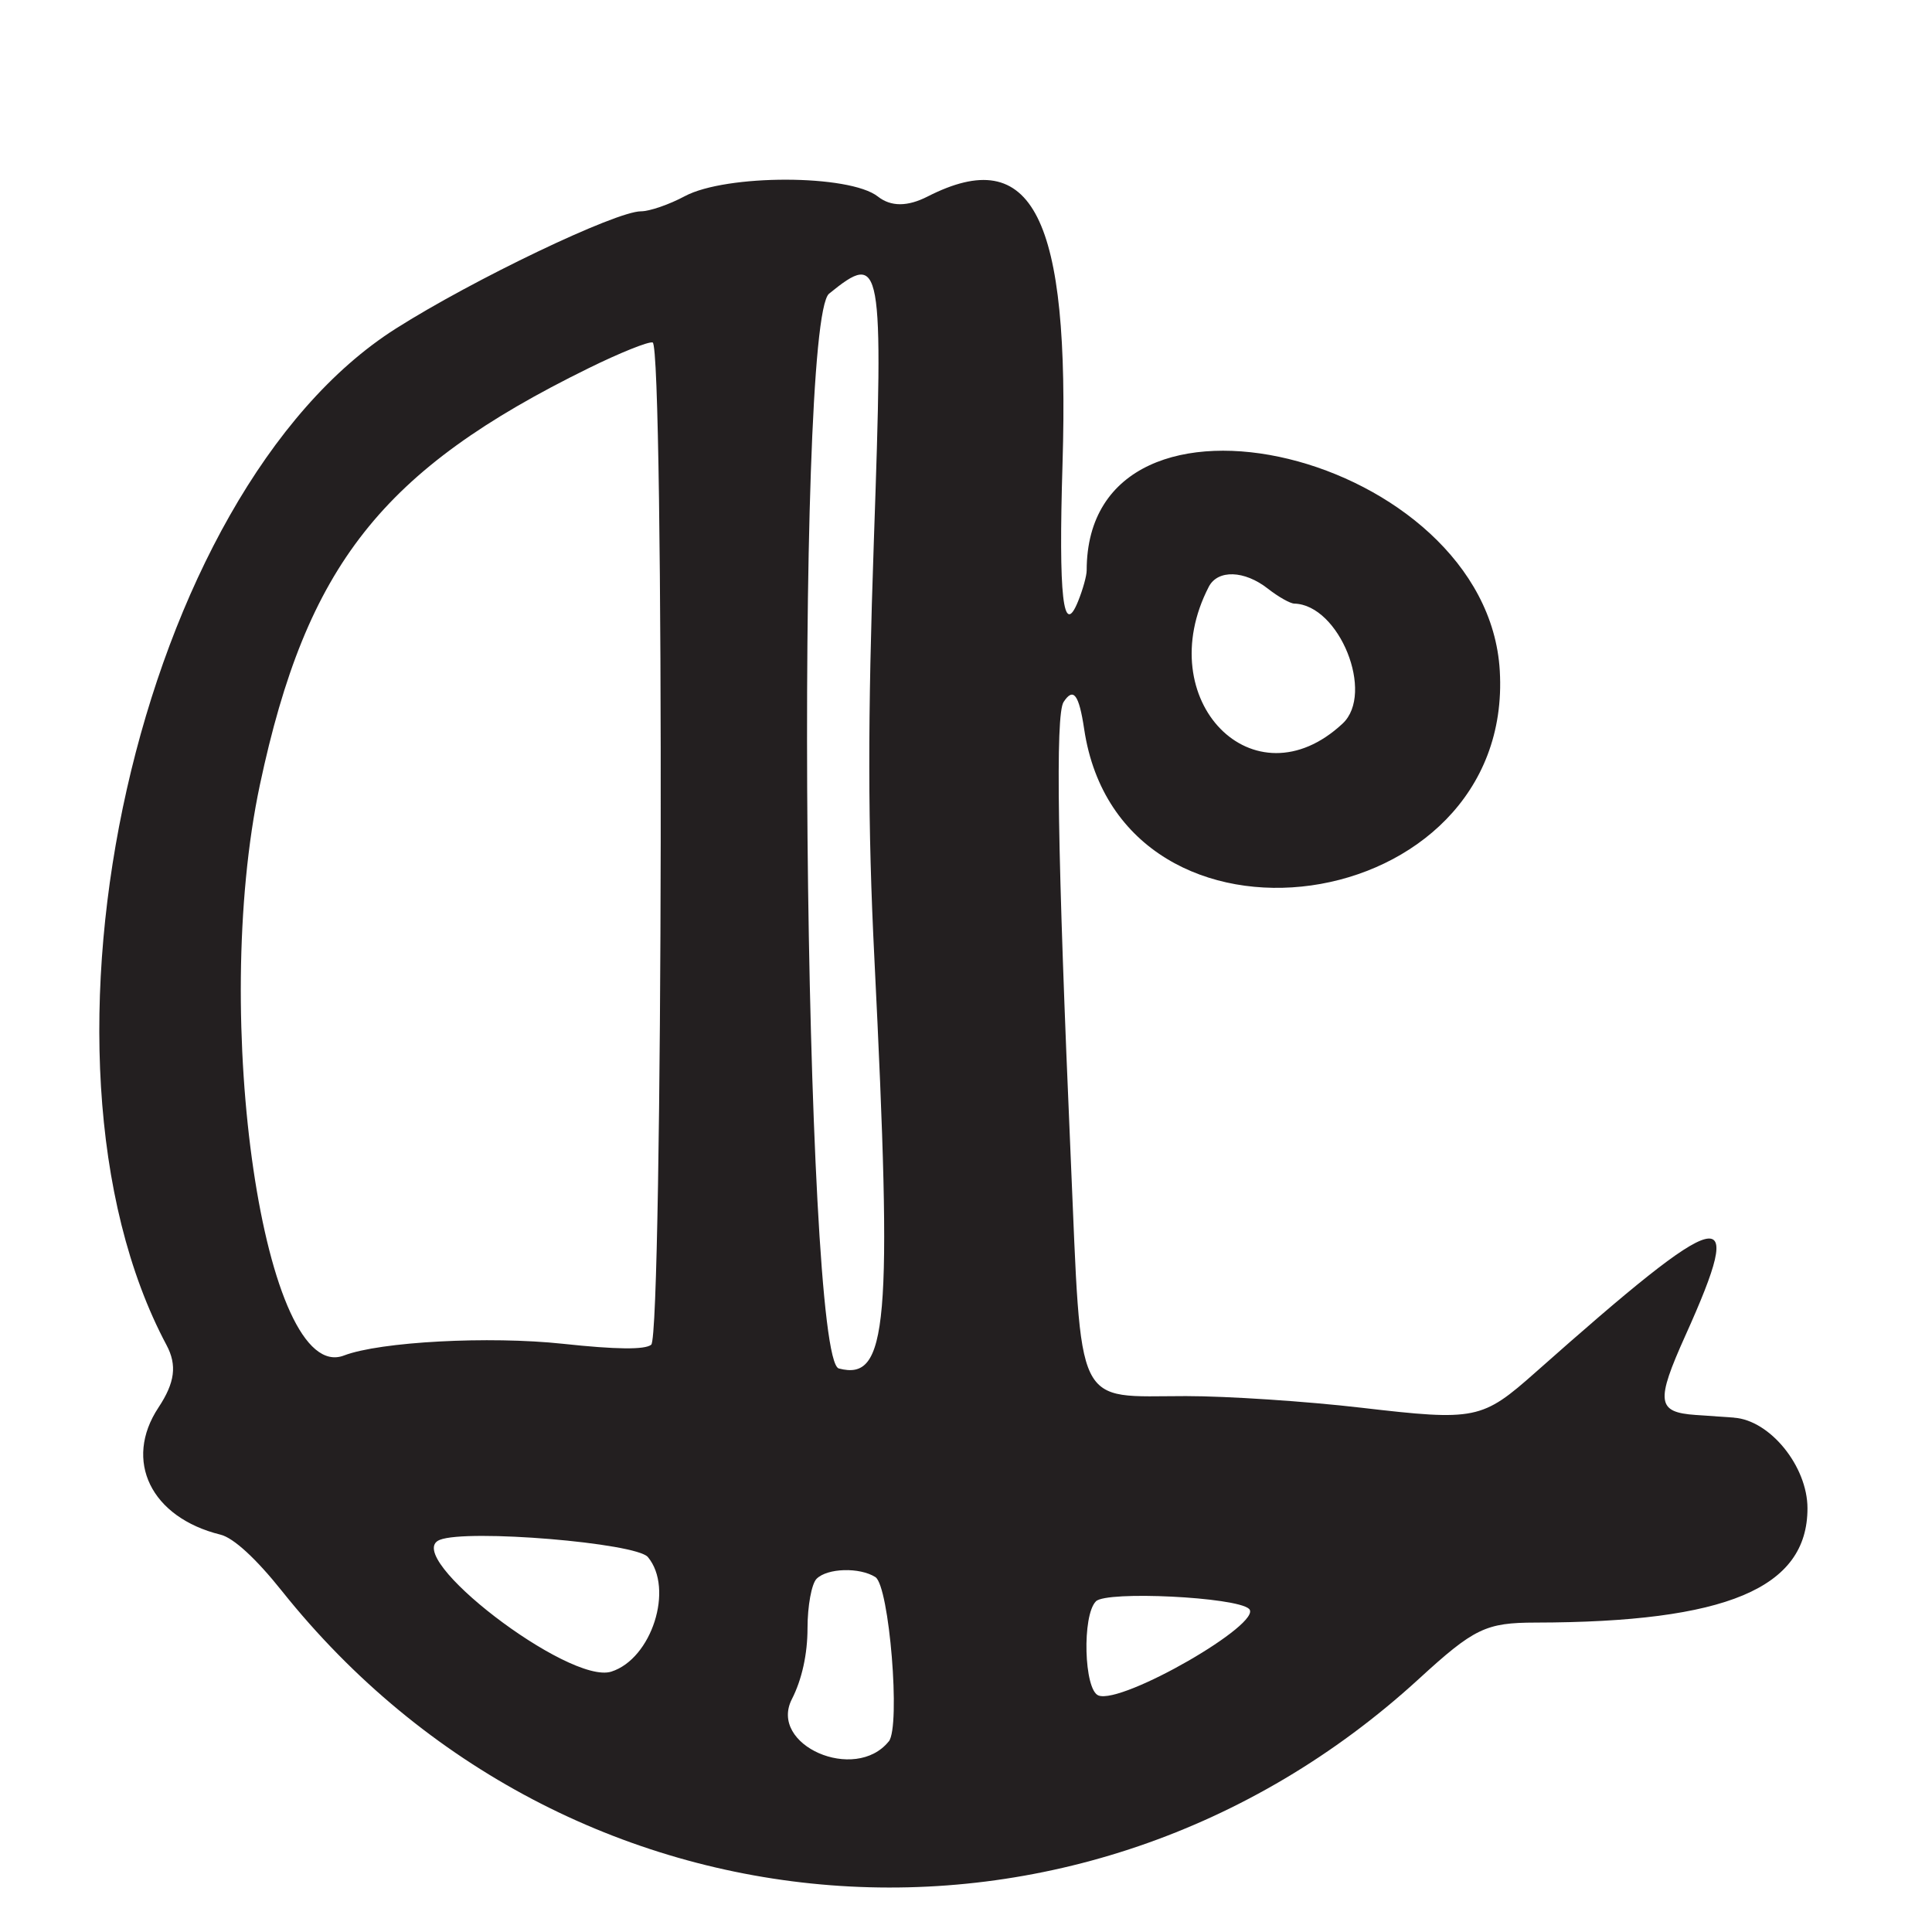 <?xml version="1.0" encoding="UTF-8"?>
<svg id="Layer_1" data-name="Layer 1" xmlns="http://www.w3.org/2000/svg" viewBox="0 0 256 256">
  <defs>
    <style>
      .cls-1 {
        fill: #231f20;
      }
    </style>
  </defs>
  <path class="cls-1" d="M229.76,187.84c-1.25-.09-3.53-.24-5.07-.35-5.15-.36-5.32-1.74-1.36-10.54,8.19-18.18,5.37-17.48-19.82,4.85-7.14,6.33-7.93,6.5-23.14,4.73-7.3-.85-17.75-1.54-23.22-1.54-14.9,0-13.8,2.27-15.27-31.5-1.76-40.43-2.05-58.78-.95-60.47,1.3-1.99,2.04-1.01,2.73,3.6,4.87,32.55,56.98,25.24,55.07-7.73-1.66-28.77-54.74-41.67-54.74-13.3,0,.7-.51,2.54-1.14,4.09-1.98,4.89-2.6-.54-2.06-18.21.99-32.78-3.94-42.54-17.88-35.43q-4,2.04-6.59,0c-3.75-2.95-20.1-2.98-25.59-.04-2.05,1.1-4.66,2-5.8,2-3.34,0-22.23,9.03-32.48,15.54C18.41,65.13,1.57,139.78,22.07,178.24c1.41,2.65,1.11,4.97-1.07,8.26-4.67,7.05-1,14.58,8.22,16.85,1.72.42,4.71,3.17,8.13,7.46,37.83,47.42,105.86,52.68,150.65,11.66,7.33-6.72,8.88-7.46,15.47-7.47,25.28-.04,36.03-4.55,36.03-15.14,0-5.56-4.96-11.68-9.74-12.01ZM160.17,77.75c1.19-2.3,4.72-2.19,7.83.25,1.38,1.08,2.95,1.97,3.5,1.98,5.97.16,10.69,11.9,6.4,15.9-11.76,10.96-25.5-3.09-17.73-18.13ZM81,221.5c-5.6,1.78-27.95-15.39-22.73-17.46,3.66-1.46,26.01.4,27.58,2.28,3.48,4.19.51,13.48-4.85,15.18ZM86.29,178.18c-.82.68-4.64.64-11.69-.12-9.78-1.05-24.25-.28-29.02,1.55-10.56,4.05-17.73-44.6-11.14-75.63,6.18-29.08,16.16-41.73,43.53-55.18,4.14-2.04,7.97-3.58,8.51-3.42,1.55.44,1.36,131.52-.19,132.8ZM109.86,38.91c7.01-5.68,7.22-4.51,5.93,32.78-.82,23.77-.81,37.74.07,55.31,2.42,48.71,1.79,56.03-4.71,54.33-4.69-1.23-5.94-138.65-1.29-142.42ZM117.76,230.75c-4.46,5.52-15.95.49-12.83-5.61,1.33-2.6,2.07-5.97,2.07-9.4,0-2.94.54-5.88,1.2-6.54,1.43-1.43,5.7-1.55,7.79-.23,1.85,1.17,3.37,19.81,1.78,21.78ZM145.55,224.66c-1.92-.74-2.19-10.62-.33-12.48,1.41-1.41,18.6-.57,20.28,1,2,1.86-16.8,12.69-19.95,11.48Z"/>
</svg>